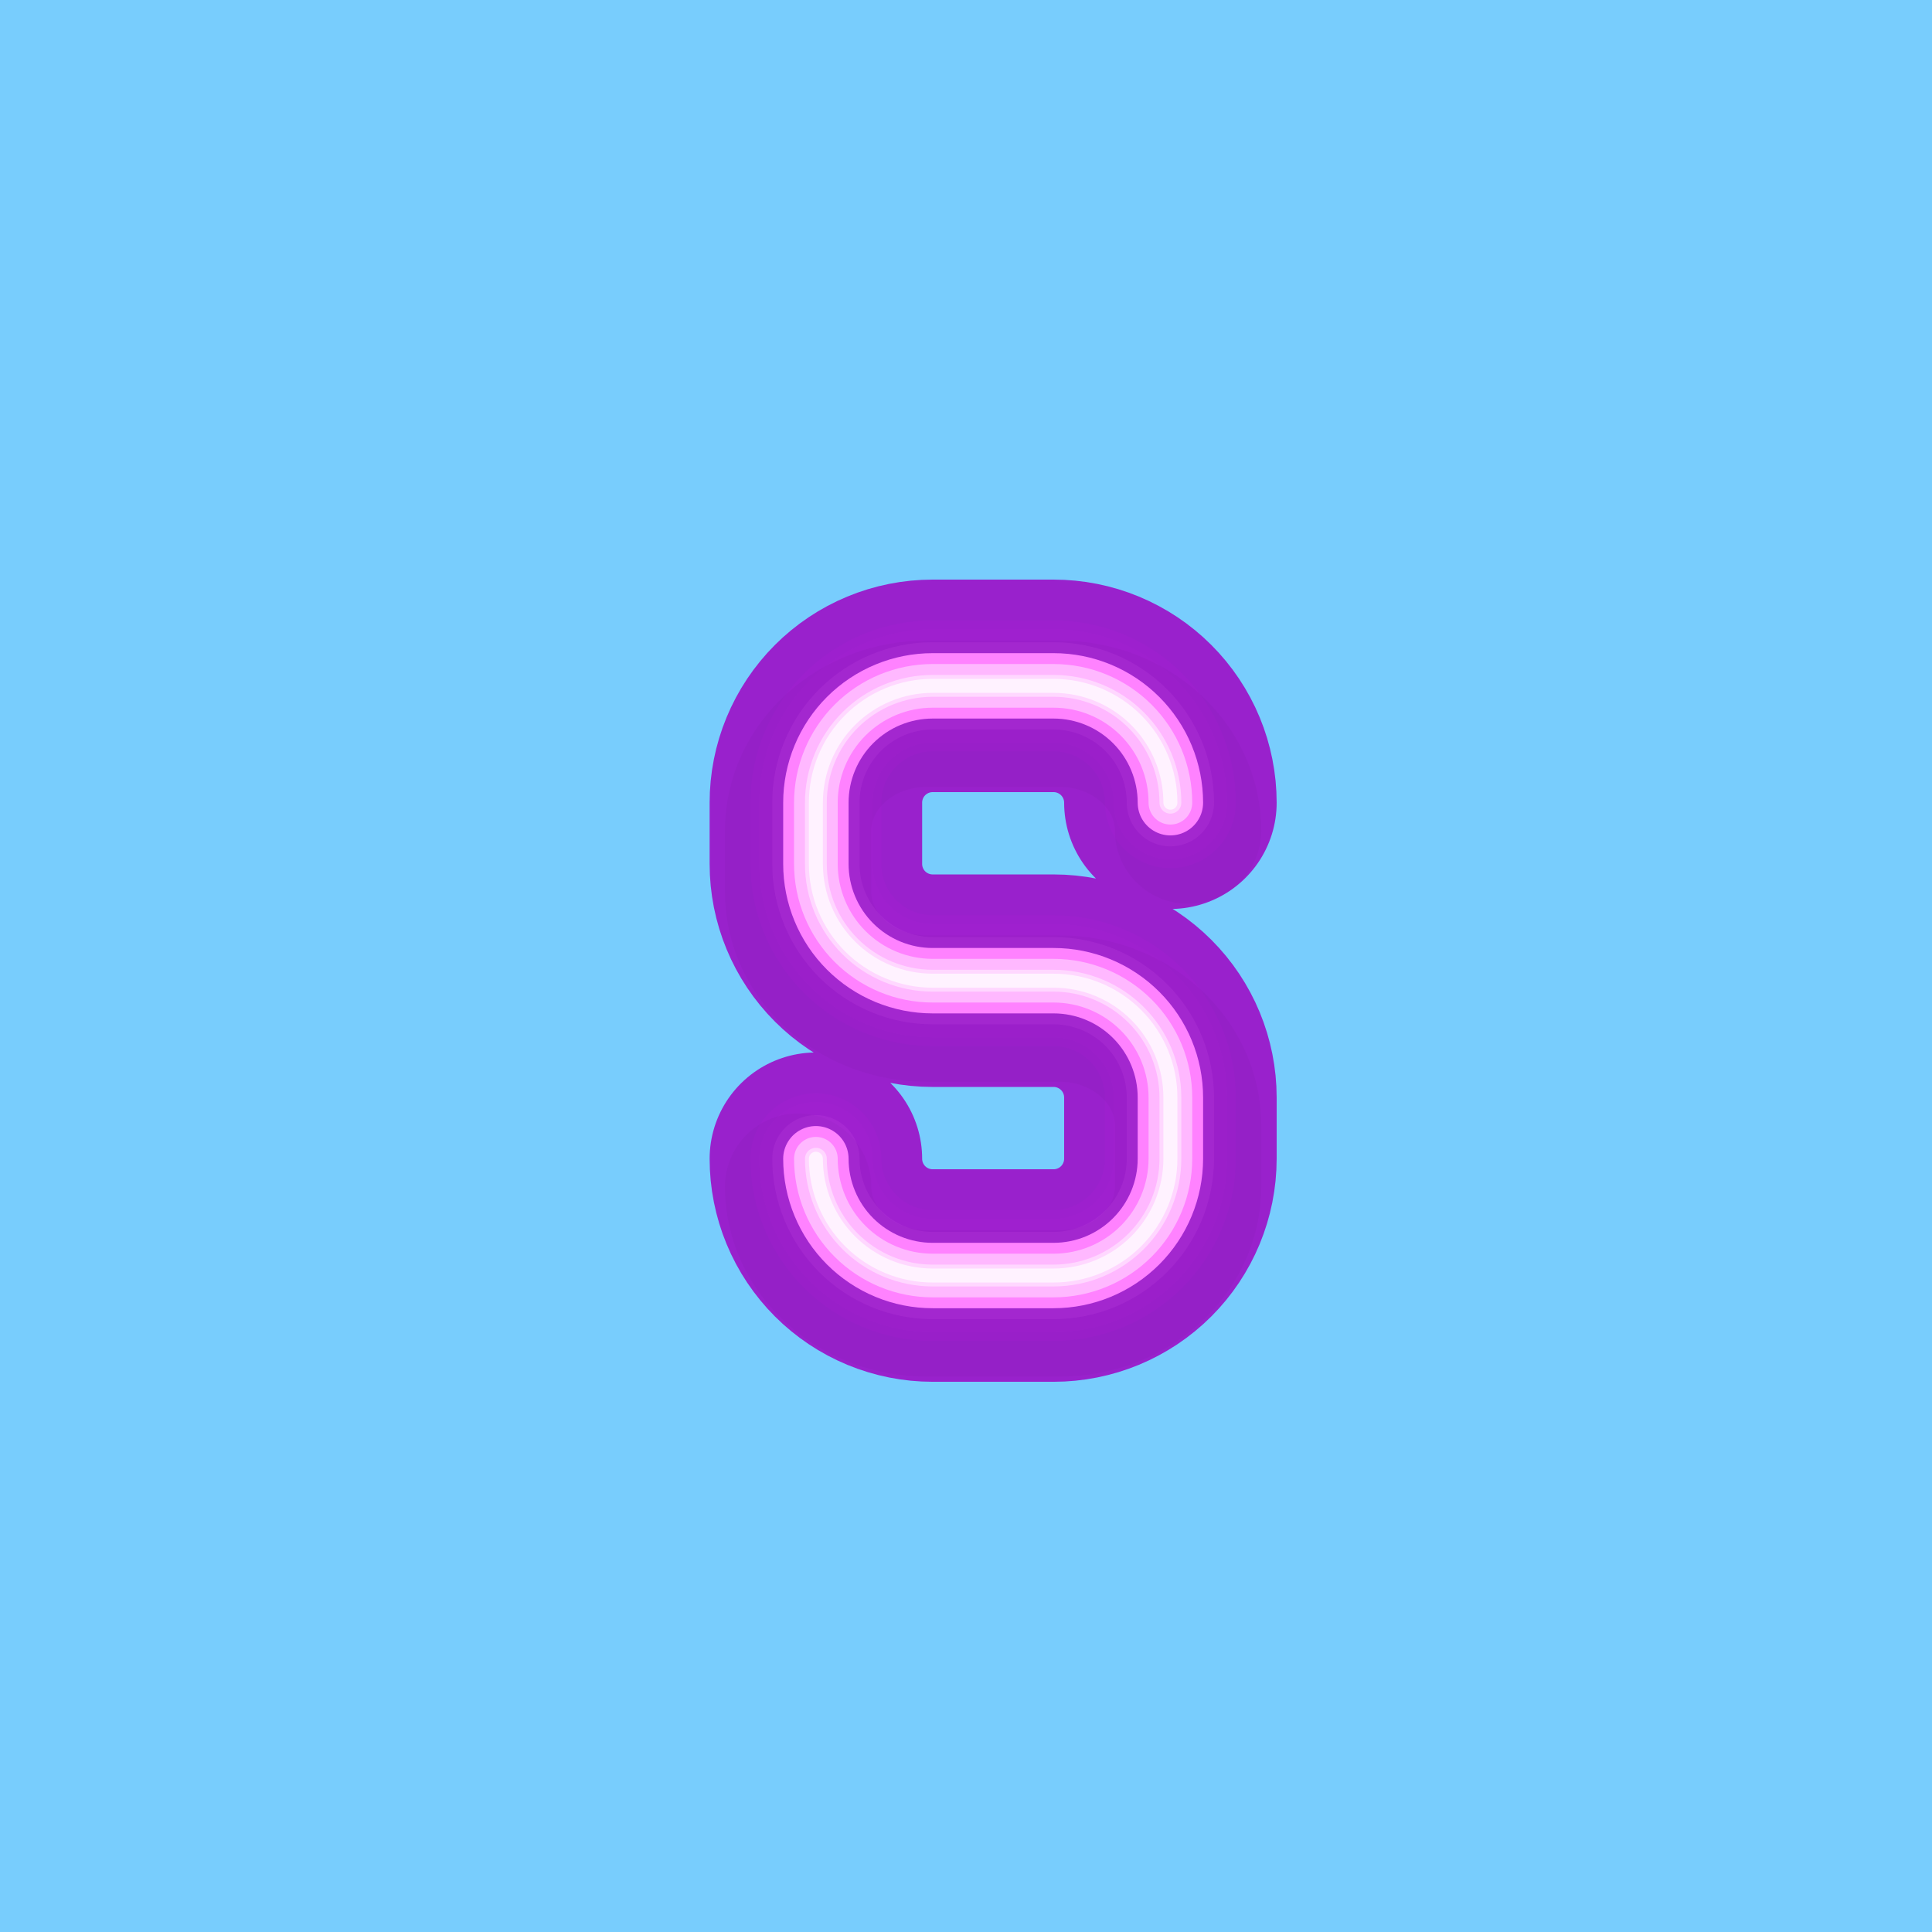 <svg width="200" height="200" viewBox="0 0 200 200" fill="none" xmlns="http://www.w3.org/2000/svg">
<rect width="200" height="200" fill="#78CDFD"/>
<path d="M121.159 83.096C121.159 81.507 120.846 79.935 120.238 78.467C119.63 76.999 118.739 75.666 117.616 74.543C116.493 73.42 115.159 72.529 113.692 71.921C112.224 71.313 110.651 71 109.063 71H96.549C94.96 71 93.388 71.313 91.921 71.921C90.454 72.529 89.121 73.42 87.998 74.543C86.875 75.667 85.985 77 85.378 78.468C84.771 79.935 84.459 81.508 84.46 83.096V89.432C84.46 91.02 84.772 92.592 85.38 94.058C85.987 95.525 86.878 96.858 88 97.98C89.123 99.103 90.456 99.993 91.922 100.601C93.389 101.208 94.961 101.521 96.549 101.521H109.063C112.271 101.521 115.348 102.796 117.616 105.064C119.885 107.332 121.159 110.409 121.159 113.617V119.953C121.157 123.16 119.882 126.235 117.614 128.502C115.345 130.769 112.27 132.042 109.063 132.042H96.549C94.961 132.042 93.389 131.73 91.922 131.122C90.456 130.514 89.123 129.624 88 128.501C86.878 127.379 85.987 126.046 85.38 124.579C84.772 123.113 84.46 121.541 84.46 119.953" stroke="#9921CC" stroke-width="22" stroke-linecap="round" stroke-linejoin="round"/>
<g style="mix-blend-mode:multiply" opacity="0.15">
<g style="mix-blend-mode:multiply" opacity="0.15">
<path d="M122.99 85.983C122.99 79.304 117.038 73.887 109.694 73.887H95.925C88.581 73.887 82.622 79.304 82.622 85.983V92.319C82.622 98.998 88.581 104.408 95.925 104.408H109.694C117.038 104.408 122.99 109.825 122.99 116.504V122.84C122.99 129.512 117.038 134.929 109.694 134.929H95.925C88.581 134.929 82.622 129.512 82.622 122.84" stroke="#000014" stroke-width="15.16" stroke-linecap="round" stroke-linejoin="round"/>
</g>
</g>
<g opacity="0.2">
<path opacity="0.2" d="M121.159 83.096C121.159 81.507 120.846 79.935 120.238 78.467C119.63 76.999 118.739 75.666 117.616 74.543C116.493 73.42 115.159 72.529 113.692 71.921C112.224 71.313 110.651 71 109.063 71H96.549C94.96 71 93.388 71.313 91.921 71.921C90.454 72.529 89.121 73.42 87.998 74.543C86.875 75.667 85.985 77 85.378 78.468C84.771 79.935 84.459 81.508 84.46 83.096V89.432C84.46 91.02 84.772 92.592 85.38 94.058C85.987 95.525 86.878 96.858 88 97.98C89.123 99.103 90.456 99.993 91.922 100.601C93.389 101.208 94.961 101.521 96.549 101.521H109.063C112.271 101.521 115.348 102.796 117.616 105.064C119.885 107.332 121.159 110.409 121.159 113.617V119.953C121.157 123.16 119.882 126.235 117.614 128.502C115.345 130.769 112.27 132.042 109.063 132.042H96.549C94.961 132.042 93.389 131.73 91.922 131.122C90.456 130.514 89.123 129.624 88 128.501C86.878 127.379 85.987 126.046 85.38 124.579C84.772 123.113 84.46 121.541 84.46 119.953" stroke="#FF00FF" stroke-width="13.55" stroke-linecap="round" stroke-linejoin="round"/>
</g>
<g opacity="0.15">
<path opacity="0.15" d="M121.159 83.096C121.159 81.507 120.846 79.935 120.238 78.467C119.63 76.999 118.739 75.666 117.616 74.543C116.493 73.42 115.159 72.529 113.692 71.921C112.224 71.313 110.651 71 109.063 71H96.549C94.96 71 93.388 71.313 91.921 71.921C90.454 72.529 89.121 73.42 87.998 74.543C86.875 75.667 85.985 77 85.378 78.468C84.771 79.935 84.459 81.508 84.46 83.096V89.432C84.46 91.02 84.772 92.592 85.38 94.058C85.987 95.525 86.878 96.858 88 97.98C89.123 99.103 90.456 99.993 91.922 100.601C93.389 101.208 94.961 101.521 96.549 101.521H109.063C112.271 101.521 115.348 102.796 117.616 105.064C119.885 107.332 121.159 110.409 121.159 113.617V119.953C121.157 123.16 119.882 126.235 117.614 128.502C115.345 130.769 112.27 132.042 109.063 132.042H96.549C94.961 132.042 93.389 131.73 91.922 131.122C90.456 130.514 89.123 129.624 88 128.501C86.878 127.379 85.987 126.046 85.38 124.579C84.772 123.113 84.46 121.541 84.46 119.953" stroke="#FF42FC" stroke-width="11.74" stroke-linecap="round" stroke-linejoin="round"/>
</g>
<g opacity="0.3">
<path opacity="0.3" d="M121.159 83.096C121.159 81.507 120.846 79.935 120.238 78.467C119.63 76.999 118.739 75.666 117.616 74.543C116.493 73.42 115.159 72.529 113.692 71.921C112.224 71.313 110.651 71 109.063 71H96.549C94.96 71 93.388 71.313 91.921 71.921C90.454 72.529 89.121 73.42 87.998 74.543C86.875 75.667 85.985 77 85.378 78.468C84.771 79.935 84.459 81.508 84.46 83.096V89.432C84.46 91.02 84.772 92.592 85.38 94.058C85.987 95.525 86.878 96.858 88 97.98C89.123 99.103 90.456 99.993 91.922 100.601C93.389 101.208 94.961 101.521 96.549 101.521H109.063C112.271 101.521 115.348 102.796 117.616 105.064C119.885 107.332 121.159 110.409 121.159 113.617V119.953C121.157 123.16 119.882 126.235 117.614 128.502C115.345 130.769 112.27 132.042 109.063 132.042H96.549C94.961 132.042 93.389 131.73 91.922 131.122C90.456 130.514 89.123 129.624 88 128.501C86.878 127.379 85.987 126.046 85.38 124.579C84.772 123.113 84.46 121.541 84.46 119.953" stroke="#FB7DFF" stroke-width="9.03" stroke-linecap="round" stroke-linejoin="round"/>
</g>
<path d="M121.159 83.096C121.159 81.507 120.846 79.935 120.238 78.467C119.63 76.999 118.739 75.666 117.616 74.543C116.493 73.42 115.159 72.529 113.692 71.921C112.224 71.313 110.651 71 109.063 71H96.549C94.96 71 93.388 71.313 91.921 71.921C90.454 72.529 89.121 73.42 87.998 74.543C86.875 75.667 85.985 77 85.378 78.468C84.771 79.935 84.459 81.508 84.46 83.096V89.432C84.46 91.02 84.772 92.592 85.38 94.058C85.987 95.525 86.878 96.858 88 97.98C89.123 99.103 90.456 99.993 91.922 100.601C93.389 101.208 94.961 101.521 96.549 101.521H109.063C112.271 101.521 115.348 102.796 117.616 105.064C119.885 107.332 121.159 110.409 121.159 113.617V119.953C121.157 123.16 119.882 126.235 117.614 128.502C115.345 130.769 112.27 132.042 109.063 132.042H96.549C94.961 132.042 93.389 131.73 91.922 131.122C90.456 130.514 89.123 129.624 88 128.501C86.878 127.379 85.987 126.046 85.38 124.579C84.772 123.113 84.46 121.541 84.46 119.953" stroke="#FF82FF" stroke-width="6.77" stroke-linecap="round" stroke-linejoin="round"/>
<path d="M121.159 83.096C121.159 81.507 120.846 79.935 120.238 78.467C119.63 76.999 118.739 75.666 117.616 74.543C116.493 73.42 115.159 72.529 113.692 71.921C112.224 71.313 110.651 71 109.063 71H96.549C94.96 71 93.388 71.313 91.921 71.921C90.454 72.529 89.121 73.42 87.998 74.543C86.875 75.667 85.985 77 85.378 78.468C84.771 79.935 84.459 81.508 84.46 83.096V89.432C84.46 91.02 84.772 92.592 85.38 94.058C85.987 95.525 86.878 96.858 88 97.98C89.123 99.103 90.456 99.993 91.922 100.601C93.389 101.208 94.961 101.521 96.549 101.521H109.063C112.271 101.521 115.348 102.796 117.616 105.064C119.885 107.332 121.159 110.409 121.159 113.617V119.953C121.157 123.16 119.882 126.235 117.614 128.502C115.345 130.769 112.27 132.042 109.063 132.042H96.549C94.961 132.042 93.389 131.73 91.922 131.122C90.456 130.514 89.123 129.624 88 128.501C86.878 127.379 85.987 126.046 85.38 124.579C84.772 123.113 84.46 121.541 84.46 119.953" stroke="#FFB8FF" stroke-width="4.52" stroke-linecap="round" stroke-linejoin="round"/>
<path d="M121.159 83.096C121.159 81.507 120.846 79.935 120.238 78.467C119.63 76.999 118.739 75.666 117.616 74.543C116.493 73.42 115.159 72.529 113.692 71.921C112.224 71.313 110.651 71 109.063 71H96.549C94.96 71 93.388 71.313 91.921 71.921C90.454 72.529 89.121 73.42 87.998 74.543C86.875 75.667 85.985 77 85.378 78.468C84.771 79.935 84.459 81.508 84.46 83.096V89.432C84.46 91.02 84.772 92.592 85.38 94.058C85.987 95.525 86.878 96.858 88 97.98C89.123 99.103 90.456 99.993 91.922 100.601C93.389 101.208 94.961 101.521 96.549 101.521H109.063C112.271 101.521 115.348 102.796 117.616 105.064C119.885 107.332 121.159 110.409 121.159 113.617V119.953C121.157 123.16 119.882 126.235 117.614 128.502C115.345 130.769 112.27 132.042 109.063 132.042H96.549C94.961 132.042 93.389 131.73 91.922 131.122C90.456 130.514 89.123 129.624 88 128.501C86.878 127.379 85.987 126.046 85.38 124.579C84.772 123.113 84.46 121.541 84.46 119.953" stroke="#FFD7FF" stroke-width="2.26" stroke-linecap="round" stroke-linejoin="round"/>
<path d="M121.159 83.096C121.159 81.507 120.846 79.935 120.238 78.467C119.63 76.999 118.739 75.666 117.616 74.543C116.493 73.42 115.159 72.529 113.692 71.921C112.224 71.313 110.651 71 109.063 71H96.549C94.96 71 93.388 71.313 91.921 71.921C90.454 72.529 89.121 73.42 87.998 74.543C86.875 75.667 85.985 77 85.378 78.468C84.771 79.935 84.459 81.508 84.46 83.096V89.432C84.46 91.02 84.772 92.592 85.38 94.058C85.987 95.525 86.878 96.858 88 97.98C89.123 99.103 90.456 99.993 91.922 100.601C93.389 101.208 94.961 101.521 96.549 101.521H109.063C112.271 101.521 115.348 102.796 117.616 105.064C119.885 107.332 121.159 110.409 121.159 113.617V119.953C121.157 123.16 119.882 126.235 117.614 128.502C115.345 130.769 112.27 132.042 109.063 132.042H96.549C94.961 132.042 93.389 131.73 91.922 131.122C90.456 130.514 89.123 129.624 88 128.501C86.878 127.379 85.987 126.046 85.38 124.579C84.772 123.113 84.46 121.541 84.46 119.953" stroke="#FFF2FF" stroke-width="1.45" stroke-linecap="round" stroke-linejoin="round"/>
</svg>
